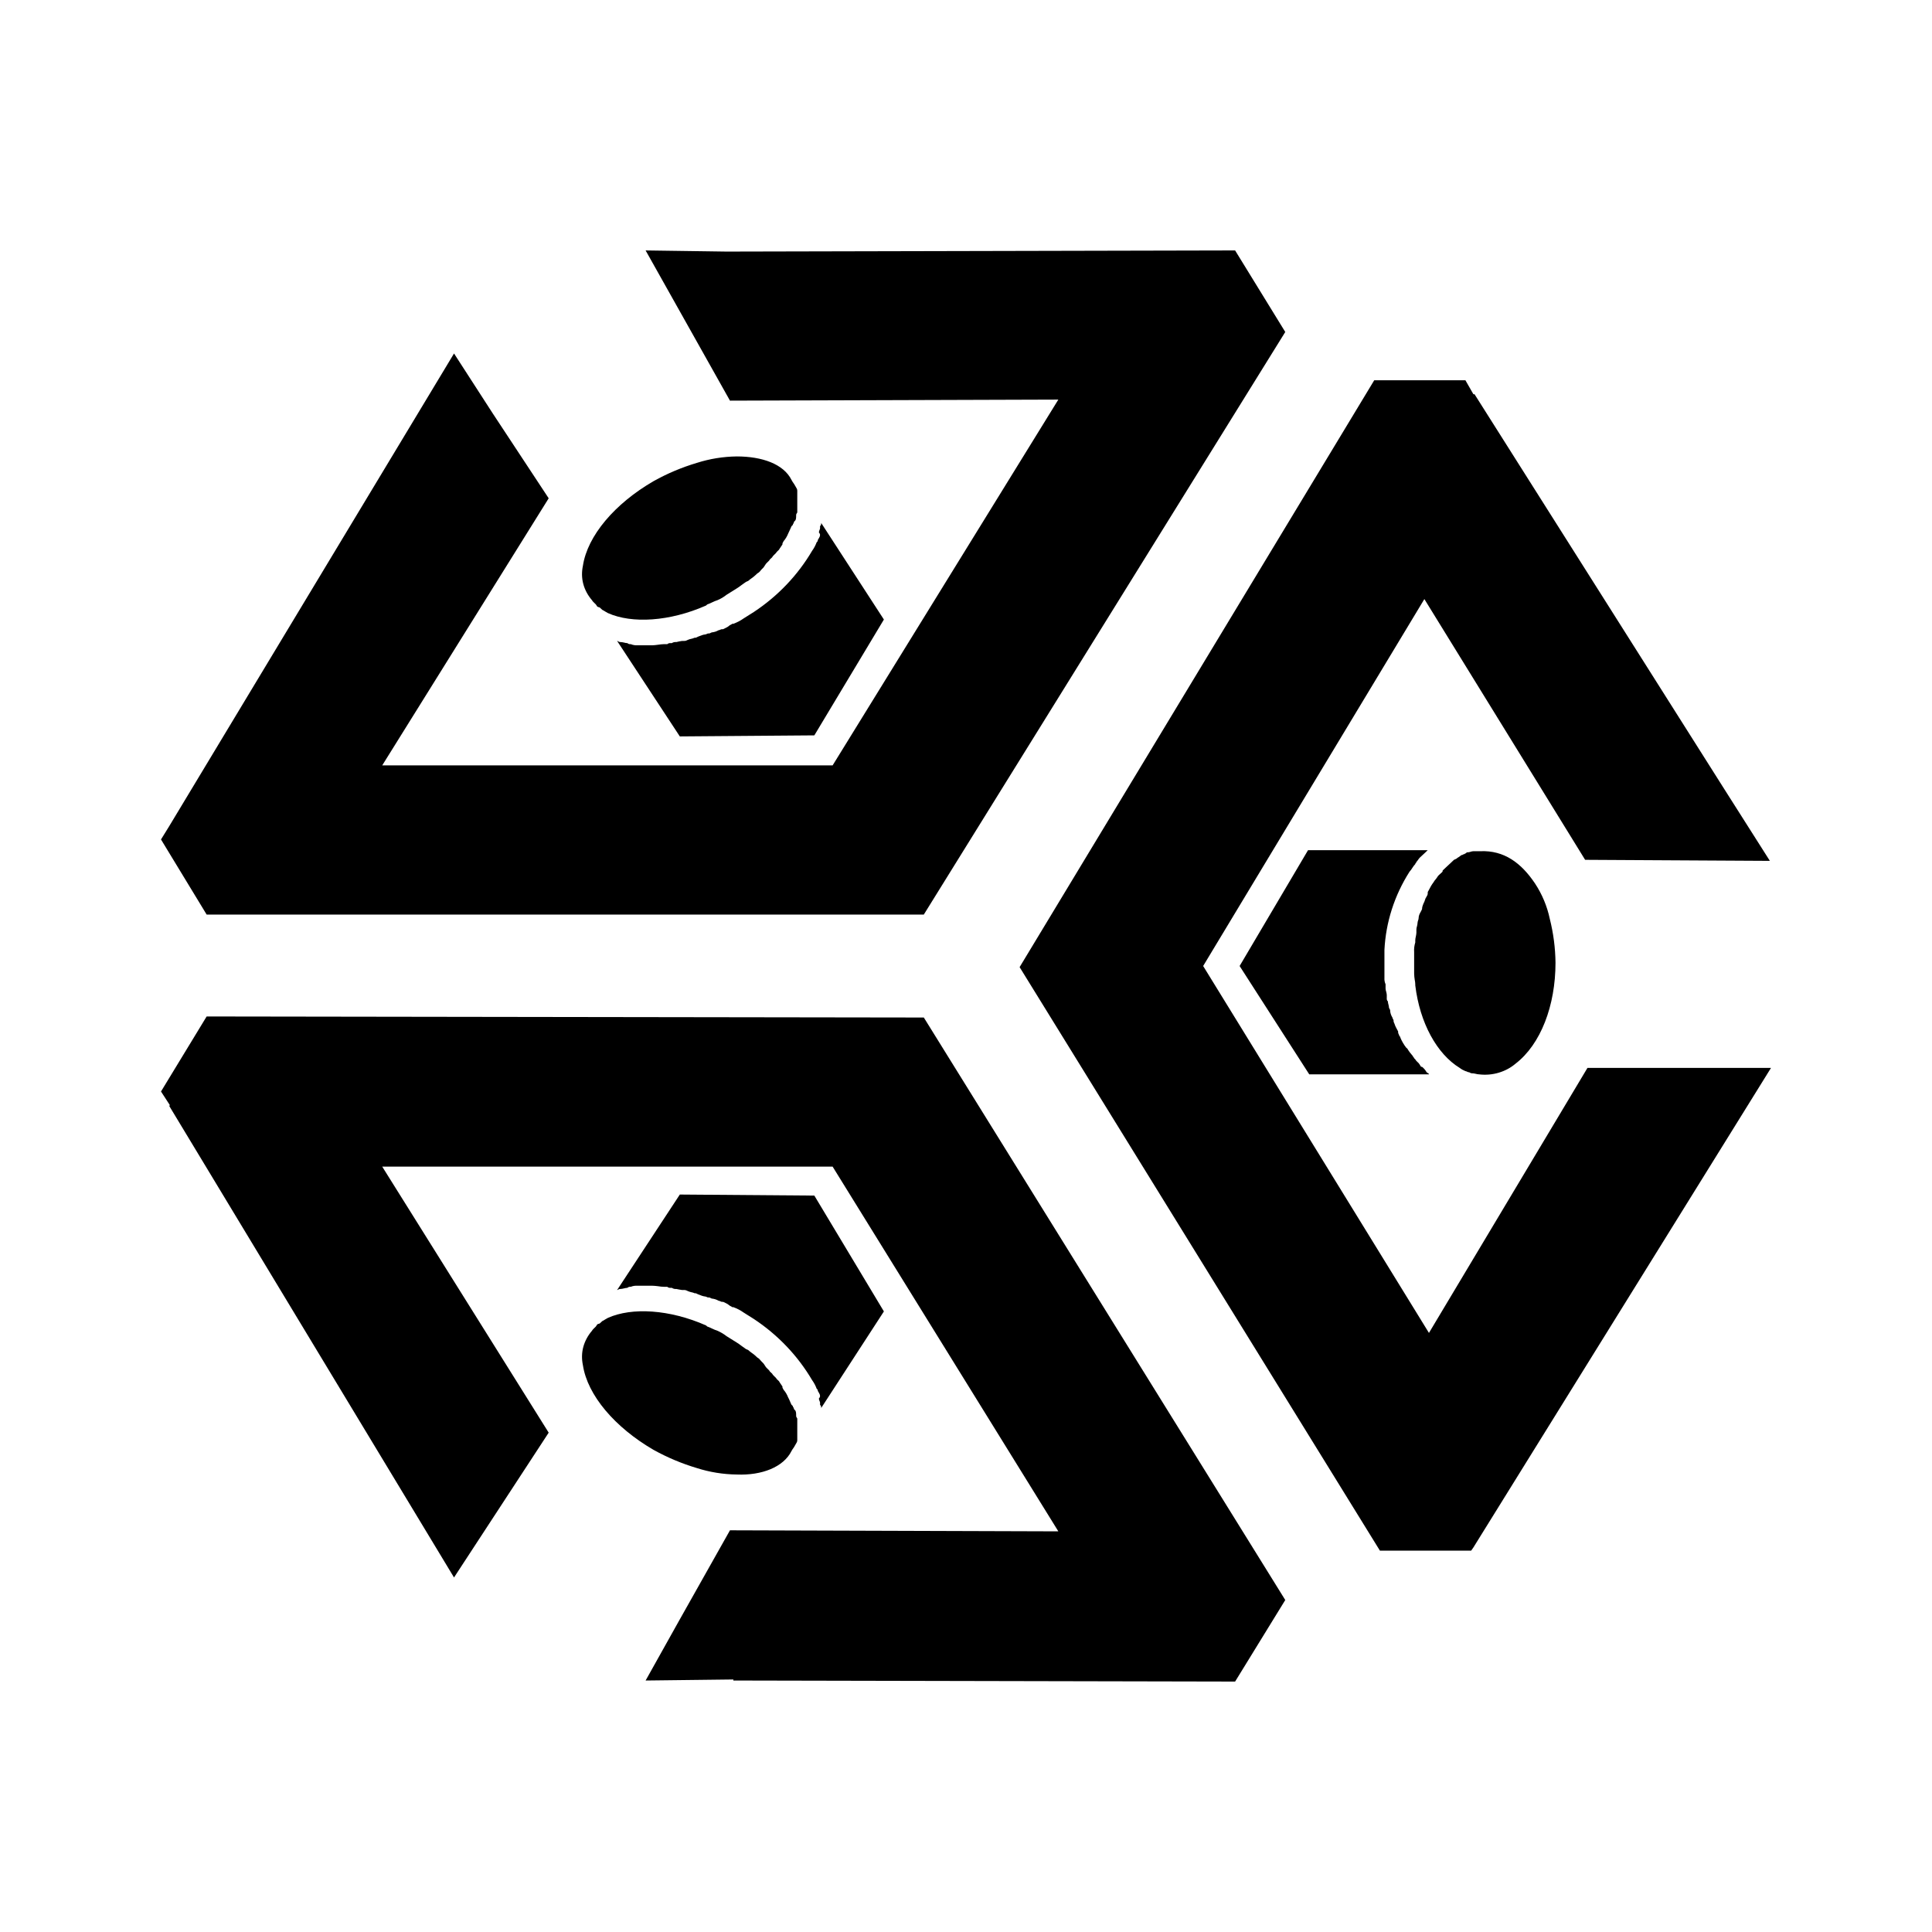 <svg width="24" height="24" viewBox="0 0 24 24" fill="none" xmlns="http://www.w3.org/2000/svg">
<path fill-rule="evenodd" clip-rule="evenodd" d="M4.748 9.508L6.816 6.19L6.122 5.137L5.64 4.391L2.099 10.268L2 10.428L2.567 11.361H11.476L15.966 4.124L15.343 3.111L9.11 3.125H9.011L8.02 3.111L8.544 4.044L9.068 4.977L13.147 4.964L10.343 9.508H4.748ZM21.986 10.694L21.419 9.801L18.317 4.897H18.303L18.204 4.724H17.071L12.666 12.014L17.142 19.263H18.275L18.303 19.223L22 13.266H19.72L17.751 16.558L14.946 12L17.694 7.442L19.691 10.681L21.986 10.694ZM8.657 5.75C8.817 5.699 8.984 5.672 9.153 5.67C9.465 5.67 9.734 5.763 9.833 5.963C9.84 5.977 9.847 5.987 9.854 5.997C9.861 6.007 9.868 6.017 9.875 6.03C9.879 6.037 9.883 6.043 9.886 6.049L9.886 6.049C9.896 6.065 9.904 6.077 9.904 6.096V6.363C9.904 6.369 9.901 6.372 9.898 6.376C9.894 6.381 9.89 6.387 9.89 6.403C9.89 6.43 9.89 6.456 9.875 6.47C9.861 6.483 9.861 6.483 9.861 6.496C9.854 6.503 9.849 6.513 9.847 6.523L9.833 6.536C9.826 6.55 9.819 6.566 9.812 6.583L9.812 6.583L9.812 6.583C9.805 6.6 9.797 6.616 9.79 6.63C9.777 6.663 9.758 6.695 9.734 6.723L9.72 6.75V6.763C9.712 6.776 9.705 6.786 9.698 6.796C9.691 6.806 9.684 6.816 9.677 6.829L9.649 6.856C9.642 6.869 9.631 6.879 9.62 6.889L9.62 6.889C9.61 6.899 9.599 6.909 9.592 6.923L9.564 6.949C9.557 6.963 9.546 6.973 9.535 6.983C9.525 6.993 9.514 7.003 9.507 7.016C9.496 7.036 9.482 7.054 9.465 7.069C9.46 7.073 9.456 7.079 9.451 7.084C9.441 7.098 9.428 7.113 9.408 7.123L9.38 7.149C9.365 7.163 9.351 7.173 9.337 7.183C9.323 7.193 9.309 7.203 9.295 7.216L9.266 7.229C9.245 7.243 9.227 7.256 9.21 7.269C9.192 7.283 9.174 7.296 9.153 7.309L9.025 7.389C8.991 7.416 8.953 7.439 8.912 7.456C8.891 7.462 8.87 7.472 8.848 7.482C8.827 7.492 8.806 7.502 8.785 7.509L8.771 7.522C8.317 7.722 7.85 7.749 7.552 7.616C7.538 7.609 7.528 7.602 7.517 7.596C7.506 7.589 7.496 7.582 7.482 7.576L7.453 7.549C7.448 7.544 7.442 7.543 7.436 7.542C7.428 7.54 7.419 7.538 7.411 7.522C7.404 7.509 7.393 7.499 7.382 7.489C7.372 7.479 7.361 7.469 7.354 7.456C7.303 7.397 7.266 7.329 7.246 7.255C7.226 7.181 7.225 7.104 7.241 7.029C7.297 6.656 7.637 6.256 8.119 5.977C8.289 5.882 8.469 5.806 8.657 5.75ZM10.187 6.643C10.187 6.662 10.179 6.675 10.17 6.69C10.166 6.696 10.162 6.702 10.159 6.71C10.159 6.715 10.159 6.718 10.158 6.721C10.156 6.725 10.153 6.728 10.145 6.736C10.131 6.774 10.112 6.81 10.088 6.843C9.911 7.144 9.664 7.404 9.365 7.602L9.238 7.682C9.199 7.71 9.156 7.732 9.11 7.749H9.096C9.089 7.756 9.082 7.759 9.075 7.762C9.068 7.766 9.061 7.769 9.054 7.776C9.04 7.789 9.011 7.802 8.983 7.816H8.969C8.962 7.816 8.955 7.819 8.948 7.822C8.941 7.826 8.933 7.829 8.926 7.829C8.901 7.844 8.871 7.853 8.841 7.856L8.813 7.869H8.799C8.792 7.869 8.785 7.872 8.778 7.876C8.771 7.879 8.763 7.882 8.756 7.882C8.742 7.882 8.7 7.896 8.671 7.909L8.643 7.922H8.629C8.615 7.929 8.601 7.932 8.586 7.936C8.572 7.939 8.558 7.942 8.544 7.949C8.516 7.962 8.516 7.962 8.487 7.962H8.473C8.449 7.965 8.426 7.97 8.402 7.976C8.382 7.974 8.362 7.978 8.346 7.989H8.331C8.324 7.988 8.316 7.989 8.309 7.991C8.301 7.993 8.295 7.997 8.289 8.002H8.246C8.225 8.002 8.2 8.006 8.176 8.009C8.151 8.012 8.126 8.016 8.105 8.016H7.921C7.892 8.018 7.862 8.013 7.836 8.002C7.828 8.003 7.82 8.002 7.813 8C7.806 7.998 7.799 7.994 7.793 7.989C7.779 7.989 7.765 7.986 7.751 7.982C7.737 7.979 7.722 7.976 7.708 7.976C7.692 7.976 7.685 7.971 7.679 7.967C7.675 7.965 7.672 7.962 7.666 7.962L8.445 9.148L10.116 9.135L10.98 7.696L10.201 6.496C10.202 6.504 10.201 6.511 10.199 6.518C10.196 6.525 10.192 6.531 10.187 6.536V6.563C10.187 6.568 10.184 6.574 10.182 6.58C10.178 6.59 10.173 6.601 10.173 6.616C10.181 6.623 10.186 6.633 10.187 6.643ZM19.252 11.414C19.219 11.258 19.157 11.109 19.068 10.974C18.898 10.721 18.686 10.561 18.388 10.574H18.303C18.289 10.574 18.278 10.578 18.268 10.581C18.257 10.584 18.247 10.588 18.232 10.588H18.218C18.218 10.591 18.217 10.595 18.214 10.597C18.211 10.6 18.208 10.601 18.204 10.601C18.196 10.608 18.186 10.613 18.176 10.614C18.169 10.621 18.165 10.621 18.162 10.621C18.158 10.621 18.154 10.621 18.147 10.628C18.14 10.634 18.13 10.641 18.119 10.648C18.108 10.654 18.098 10.661 18.091 10.668L18.062 10.681L18.02 10.721L17.991 10.748L17.963 10.774L17.921 10.814C17.921 10.828 17.921 10.828 17.907 10.841L17.878 10.867L17.864 10.881C17.857 10.894 17.846 10.907 17.836 10.921C17.825 10.934 17.814 10.947 17.807 10.961C17.785 10.99 17.767 11.021 17.751 11.054L17.736 11.081V11.094C17.736 11.114 17.729 11.126 17.719 11.142L17.719 11.142C17.716 11.147 17.712 11.153 17.708 11.161L17.694 11.201C17.68 11.227 17.666 11.267 17.666 11.281C17.666 11.294 17.666 11.294 17.652 11.321C17.637 11.347 17.623 11.374 17.623 11.4C17.623 11.414 17.62 11.424 17.616 11.434C17.613 11.444 17.609 11.454 17.609 11.467C17.609 11.48 17.605 11.494 17.602 11.507C17.598 11.521 17.595 11.534 17.595 11.547V11.587C17.595 11.6 17.591 11.617 17.588 11.634C17.584 11.65 17.581 11.667 17.581 11.68V11.707C17.569 11.746 17.564 11.787 17.567 11.827V12.094C17.567 12.122 17.571 12.147 17.574 12.17L17.574 12.17C17.578 12.19 17.581 12.208 17.581 12.227V12.24C17.637 12.707 17.85 13.093 18.133 13.266C18.155 13.283 18.179 13.296 18.204 13.306C18.211 13.306 18.218 13.31 18.225 13.313C18.232 13.316 18.239 13.32 18.247 13.32C18.252 13.32 18.256 13.322 18.26 13.325C18.265 13.328 18.272 13.333 18.289 13.333C18.303 13.333 18.317 13.336 18.331 13.339C18.346 13.343 18.36 13.346 18.374 13.346C18.455 13.356 18.538 13.349 18.616 13.326C18.694 13.303 18.766 13.265 18.827 13.213C19.139 12.973 19.323 12.493 19.323 11.96C19.321 11.776 19.297 11.593 19.252 11.414ZM17.637 10.654C17.63 10.661 17.623 10.671 17.616 10.681C17.609 10.691 17.602 10.701 17.595 10.707C17.595 10.714 17.591 10.717 17.588 10.721C17.584 10.724 17.581 10.727 17.581 10.734C17.567 10.748 17.556 10.764 17.545 10.781C17.535 10.797 17.524 10.814 17.51 10.828C17.322 11.123 17.215 11.457 17.198 11.8V12.094V12.147C17.196 12.174 17.201 12.202 17.212 12.227V12.28C17.212 12.293 17.216 12.307 17.22 12.32C17.223 12.333 17.227 12.347 17.227 12.36V12.4C17.226 12.407 17.227 12.415 17.229 12.421C17.231 12.428 17.235 12.435 17.241 12.44C17.241 12.453 17.244 12.467 17.248 12.48C17.251 12.493 17.255 12.507 17.255 12.52L17.269 12.547V12.56C17.272 12.588 17.282 12.616 17.297 12.64C17.297 12.647 17.301 12.653 17.305 12.66C17.308 12.667 17.312 12.673 17.312 12.68V12.693C17.319 12.707 17.322 12.716 17.326 12.726C17.329 12.736 17.333 12.746 17.34 12.76L17.368 12.813V12.826C17.368 12.833 17.372 12.84 17.375 12.847C17.379 12.853 17.382 12.86 17.382 12.867C17.39 12.873 17.396 12.883 17.397 12.893C17.415 12.936 17.439 12.976 17.467 13.013L17.482 13.026C17.502 13.06 17.526 13.091 17.552 13.12C17.552 13.126 17.556 13.13 17.559 13.133C17.563 13.136 17.567 13.14 17.567 13.146L17.581 13.16C17.588 13.173 17.598 13.183 17.609 13.193C17.62 13.203 17.63 13.213 17.637 13.226C17.652 13.253 17.652 13.253 17.666 13.253C17.689 13.272 17.708 13.294 17.722 13.32C17.728 13.325 17.733 13.328 17.738 13.331C17.745 13.335 17.751 13.338 17.751 13.346H16.264L15.399 12L16.249 10.561H17.736L17.708 10.588L17.694 10.601L17.637 10.654ZM8.657 18.237C8.817 18.288 8.984 18.315 9.153 18.317C9.465 18.33 9.734 18.224 9.833 18.024C9.84 18.011 9.847 18 9.854 17.991C9.861 17.981 9.868 17.971 9.875 17.957C9.879 17.95 9.883 17.944 9.886 17.938L9.886 17.938C9.896 17.922 9.904 17.91 9.904 17.891V17.624C9.904 17.619 9.901 17.615 9.898 17.611C9.894 17.606 9.89 17.6 9.89 17.584C9.89 17.557 9.89 17.531 9.875 17.517C9.861 17.504 9.861 17.504 9.861 17.491C9.854 17.484 9.849 17.474 9.847 17.464L9.833 17.451C9.826 17.438 9.819 17.421 9.812 17.404L9.812 17.404C9.805 17.387 9.797 17.371 9.79 17.358C9.777 17.324 9.758 17.292 9.734 17.264L9.72 17.238V17.224C9.712 17.211 9.705 17.201 9.698 17.191C9.691 17.181 9.684 17.171 9.677 17.158L9.649 17.131C9.642 17.118 9.631 17.108 9.62 17.098C9.61 17.088 9.599 17.078 9.592 17.064L9.564 17.038C9.557 17.024 9.546 17.014 9.535 17.004C9.525 16.994 9.514 16.984 9.507 16.971C9.496 16.951 9.482 16.933 9.465 16.918C9.46 16.914 9.456 16.909 9.451 16.903C9.441 16.89 9.428 16.874 9.408 16.864L9.38 16.838C9.365 16.825 9.351 16.814 9.337 16.805L9.337 16.805L9.337 16.805C9.323 16.794 9.309 16.785 9.295 16.771L9.266 16.758C9.245 16.744 9.227 16.731 9.21 16.718C9.192 16.704 9.174 16.691 9.153 16.678L9.025 16.598C8.991 16.571 8.953 16.549 8.912 16.531C8.891 16.525 8.87 16.515 8.848 16.505C8.827 16.495 8.806 16.485 8.785 16.478L8.771 16.465C8.317 16.265 7.85 16.238 7.552 16.371C7.538 16.378 7.528 16.385 7.517 16.391C7.506 16.398 7.496 16.405 7.482 16.411L7.453 16.438C7.448 16.443 7.442 16.444 7.436 16.445C7.428 16.447 7.419 16.449 7.411 16.465C7.404 16.478 7.393 16.488 7.382 16.498C7.372 16.508 7.361 16.518 7.354 16.531C7.303 16.59 7.266 16.659 7.246 16.732C7.226 16.806 7.225 16.883 7.241 16.958C7.297 17.331 7.637 17.731 8.119 18.011C8.289 18.105 8.469 18.181 8.657 18.237ZM10.187 17.344C10.187 17.325 10.179 17.312 10.17 17.297C10.166 17.291 10.162 17.285 10.159 17.278C10.159 17.272 10.159 17.269 10.158 17.266C10.156 17.262 10.153 17.259 10.145 17.251C10.131 17.213 10.112 17.177 10.088 17.144C9.911 16.843 9.664 16.583 9.365 16.385L9.238 16.305C9.199 16.277 9.156 16.255 9.11 16.238H9.096C9.089 16.231 9.082 16.228 9.075 16.225C9.068 16.221 9.061 16.218 9.054 16.211C9.04 16.198 9.011 16.185 8.983 16.172L8.983 16.172H8.969C8.962 16.172 8.955 16.168 8.948 16.165C8.941 16.162 8.933 16.158 8.926 16.158C8.901 16.143 8.871 16.134 8.841 16.131L8.813 16.118H8.799C8.792 16.118 8.785 16.115 8.778 16.111C8.771 16.108 8.763 16.105 8.756 16.105C8.742 16.105 8.7 16.091 8.671 16.078L8.643 16.065H8.629C8.615 16.058 8.601 16.055 8.586 16.052C8.572 16.048 8.558 16.045 8.544 16.038C8.516 16.025 8.516 16.025 8.487 16.025H8.473C8.449 16.022 8.426 16.017 8.402 16.012C8.382 16.014 8.362 16.009 8.346 15.998H8.331C8.324 15.999 8.316 15.998 8.309 15.996C8.301 15.994 8.295 15.99 8.289 15.985H8.246C8.225 15.985 8.2 15.982 8.176 15.978C8.151 15.975 8.126 15.972 8.105 15.972H7.921C7.892 15.97 7.862 15.974 7.836 15.985C7.828 15.984 7.82 15.985 7.813 15.987C7.806 15.989 7.799 15.993 7.793 15.998C7.779 15.998 7.765 16.002 7.751 16.005C7.737 16.008 7.722 16.012 7.708 16.012C7.692 16.012 7.685 16.016 7.679 16.02C7.675 16.023 7.672 16.025 7.666 16.025L8.445 14.839L10.116 14.852L10.98 16.291L10.201 17.491C10.202 17.484 10.201 17.476 10.199 17.469C10.196 17.462 10.192 17.456 10.187 17.451V17.424C10.187 17.419 10.184 17.413 10.182 17.407C10.178 17.398 10.173 17.387 10.173 17.371C10.181 17.364 10.186 17.354 10.187 17.344ZM9.068 19.01L13.147 19.023L10.343 14.492H4.748L6.816 17.797L5.64 19.596L2.099 13.733H2.113L2 13.559L2.567 12.627L11.476 12.64L15.966 19.876L15.343 20.889L9.11 20.876V20.863L8.02 20.876L8.445 20.116L9.068 19.01Z" fill="black"/>
</svg>

